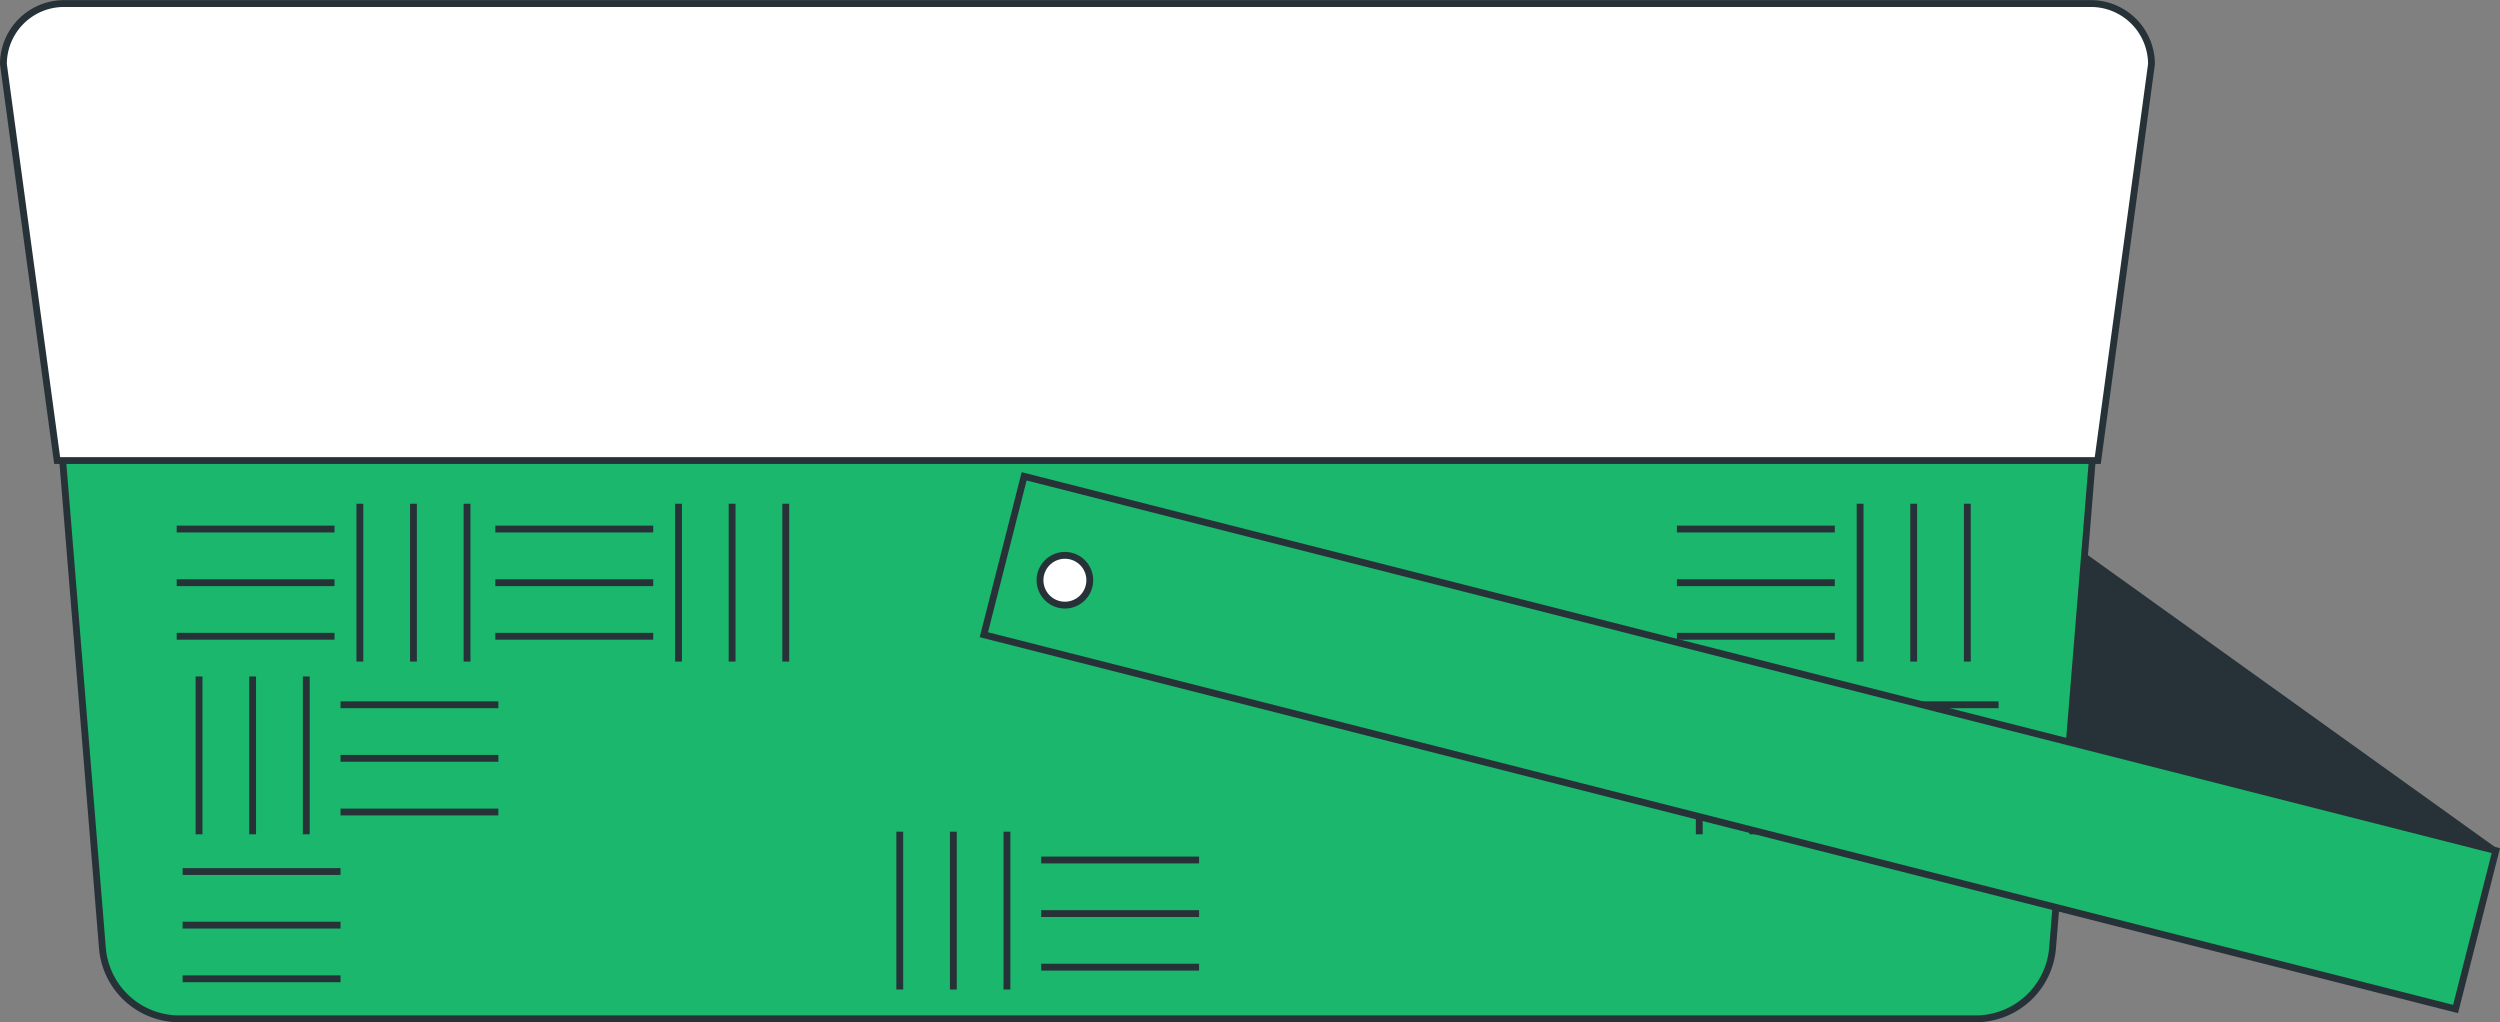 <svg xmlns="http://www.w3.org/2000/svg" viewBox="0 0 365.76 149.56"><rect x="0" y="0" width="365.76" height="149.56" fill="#808080" stroke="none"/><defs><style>.cls-1{fill:#263238;}.cls-1,.cls-2,.cls-3,.cls-4{stroke:#263238;stroke-miterlimit:10;}.cls-2{fill:#1ab76c;}.cls-3{fill:none;}.cls-4{fill:#fff;}</style></defs><g id="Basket"><rect class="cls-1" x="393.3" y="387.91" width="23.91" height="93.04" transform="translate(-269.11 183.24) rotate(-54.36)"/><path class="cls-2" d="M374.2,476.47H111.4a11.29,11.29,0,0,1-11.26-10.38l-6.62-81.21a8.87,8.87,0,0,1,8.87-8.87H383.21a8.87,8.87,0,0,1,8.86,8.87l-6.61,81.21A11.3,11.3,0,0,1,374.2,476.47Z" transform="translate(-85.16 -327.41)"/><line class="cls-3" x1="245.34" y1="77.4" x2="268.44" y2="77.4"/><line class="cls-3" x1="245.34" y1="85.25" x2="268.44" y2="85.25"/><line class="cls-3" x1="245.34" y1="93.09" x2="268.44" y2="93.09"/><line class="cls-3" x1="269.31" y1="103.11" x2="292.4" y2="103.11"/><line class="cls-3" x1="269.31" y1="110.95" x2="292.4" y2="110.95"/><line class="cls-3" x1="269.31" y1="118.8" x2="292.4" y2="118.8"/><line class="cls-3" x1="287.83" y1="73.7" x2="287.83" y2="96.79"/><line class="cls-3" x1="279.98" y1="73.7" x2="279.98" y2="96.79"/><line class="cls-3" x1="272.14" y1="73.7" x2="272.14" y2="96.79"/><line class="cls-3" x1="264.3" y1="98.97" x2="264.3" y2="122.06"/><line class="cls-3" x1="256.45" y1="98.97" x2="256.45" y2="122.06"/><line class="cls-3" x1="248.61" y1="98.97" x2="248.61" y2="122.06"/><line class="cls-3" x1="25.85" y1="77.4" x2="48.94" y2="77.4"/><line class="cls-3" x1="25.85" y1="85.25" x2="48.94" y2="85.25"/><line class="cls-3" x1="25.85" y1="93.09" x2="48.94" y2="93.09"/><line class="cls-3" x1="49.82" y1="103.11" x2="72.91" y2="103.11"/><line class="cls-3" x1="49.82" y1="110.95" x2="72.91" y2="110.95"/><line class="cls-3" x1="49.82" y1="118.8" x2="72.91" y2="118.8"/><line class="cls-3" x1="26.72" y1="127.51" x2="49.82" y2="127.51"/><line class="cls-3" x1="26.72" y1="135.35" x2="49.82" y2="135.35"/><line class="cls-3" x1="26.72" y1="143.2" x2="49.82" y2="143.2"/><line class="cls-3" x1="68.33" y1="73.7" x2="68.33" y2="96.79"/><line class="cls-3" x1="60.49" y1="73.7" x2="60.49" y2="96.79"/><line class="cls-3" x1="52.65" y1="73.7" x2="52.65" y2="96.79"/><line class="cls-3" x1="44.81" y1="98.97" x2="44.81" y2="122.06"/><line class="cls-3" x1="36.96" y1="98.97" x2="36.96" y2="122.06"/><line class="cls-3" x1="29.12" y1="98.97" x2="29.12" y2="122.06"/><line class="cls-3" x1="152.33" y1="125.82" x2="175.43" y2="125.82"/><line class="cls-3" x1="152.33" y1="133.66" x2="175.43" y2="133.66"/><line class="cls-3" x1="152.33" y1="141.5" x2="175.43" y2="141.5"/><line class="cls-3" x1="147.32" y1="121.68" x2="147.32" y2="144.77"/><line class="cls-3" x1="139.48" y1="121.68" x2="139.48" y2="144.77"/><line class="cls-3" x1="131.64" y1="121.68" x2="131.64" y2="144.77"/><line class="cls-3" x1="72.47" y1="77.4" x2="95.57" y2="77.4"/><line class="cls-3" x1="72.47" y1="85.25" x2="95.57" y2="85.25"/><line class="cls-3" x1="72.47" y1="93.09" x2="95.57" y2="93.09"/><line class="cls-3" x1="114.96" y1="73.7" x2="114.96" y2="96.79"/><line class="cls-3" x1="107.11" y1="73.7" x2="107.11" y2="96.79"/><line class="cls-3" x1="99.27" y1="73.7" x2="99.27" y2="96.79"/><path class="cls-4" d="M392.07,394.79H93.52l-7.86-58a8.87,8.87,0,0,1,8.87-8.86H391.06a8.87,8.87,0,0,1,8.87,8.86Z" transform="translate(-85.16 -327.41)"/><rect class="cls-2" x="327.76" y="324.99" width="23.91" height="222.17" transform="translate(-251.81 330.4) rotate(-75.73)"/><path class="cls-4" d="M244.6,412.3a3.64,3.64,0,1,0-3.63,3.64A3.64,3.64,0,0,0,244.6,412.3Z" transform="translate(-85.16 -327.41)"/></g></svg>